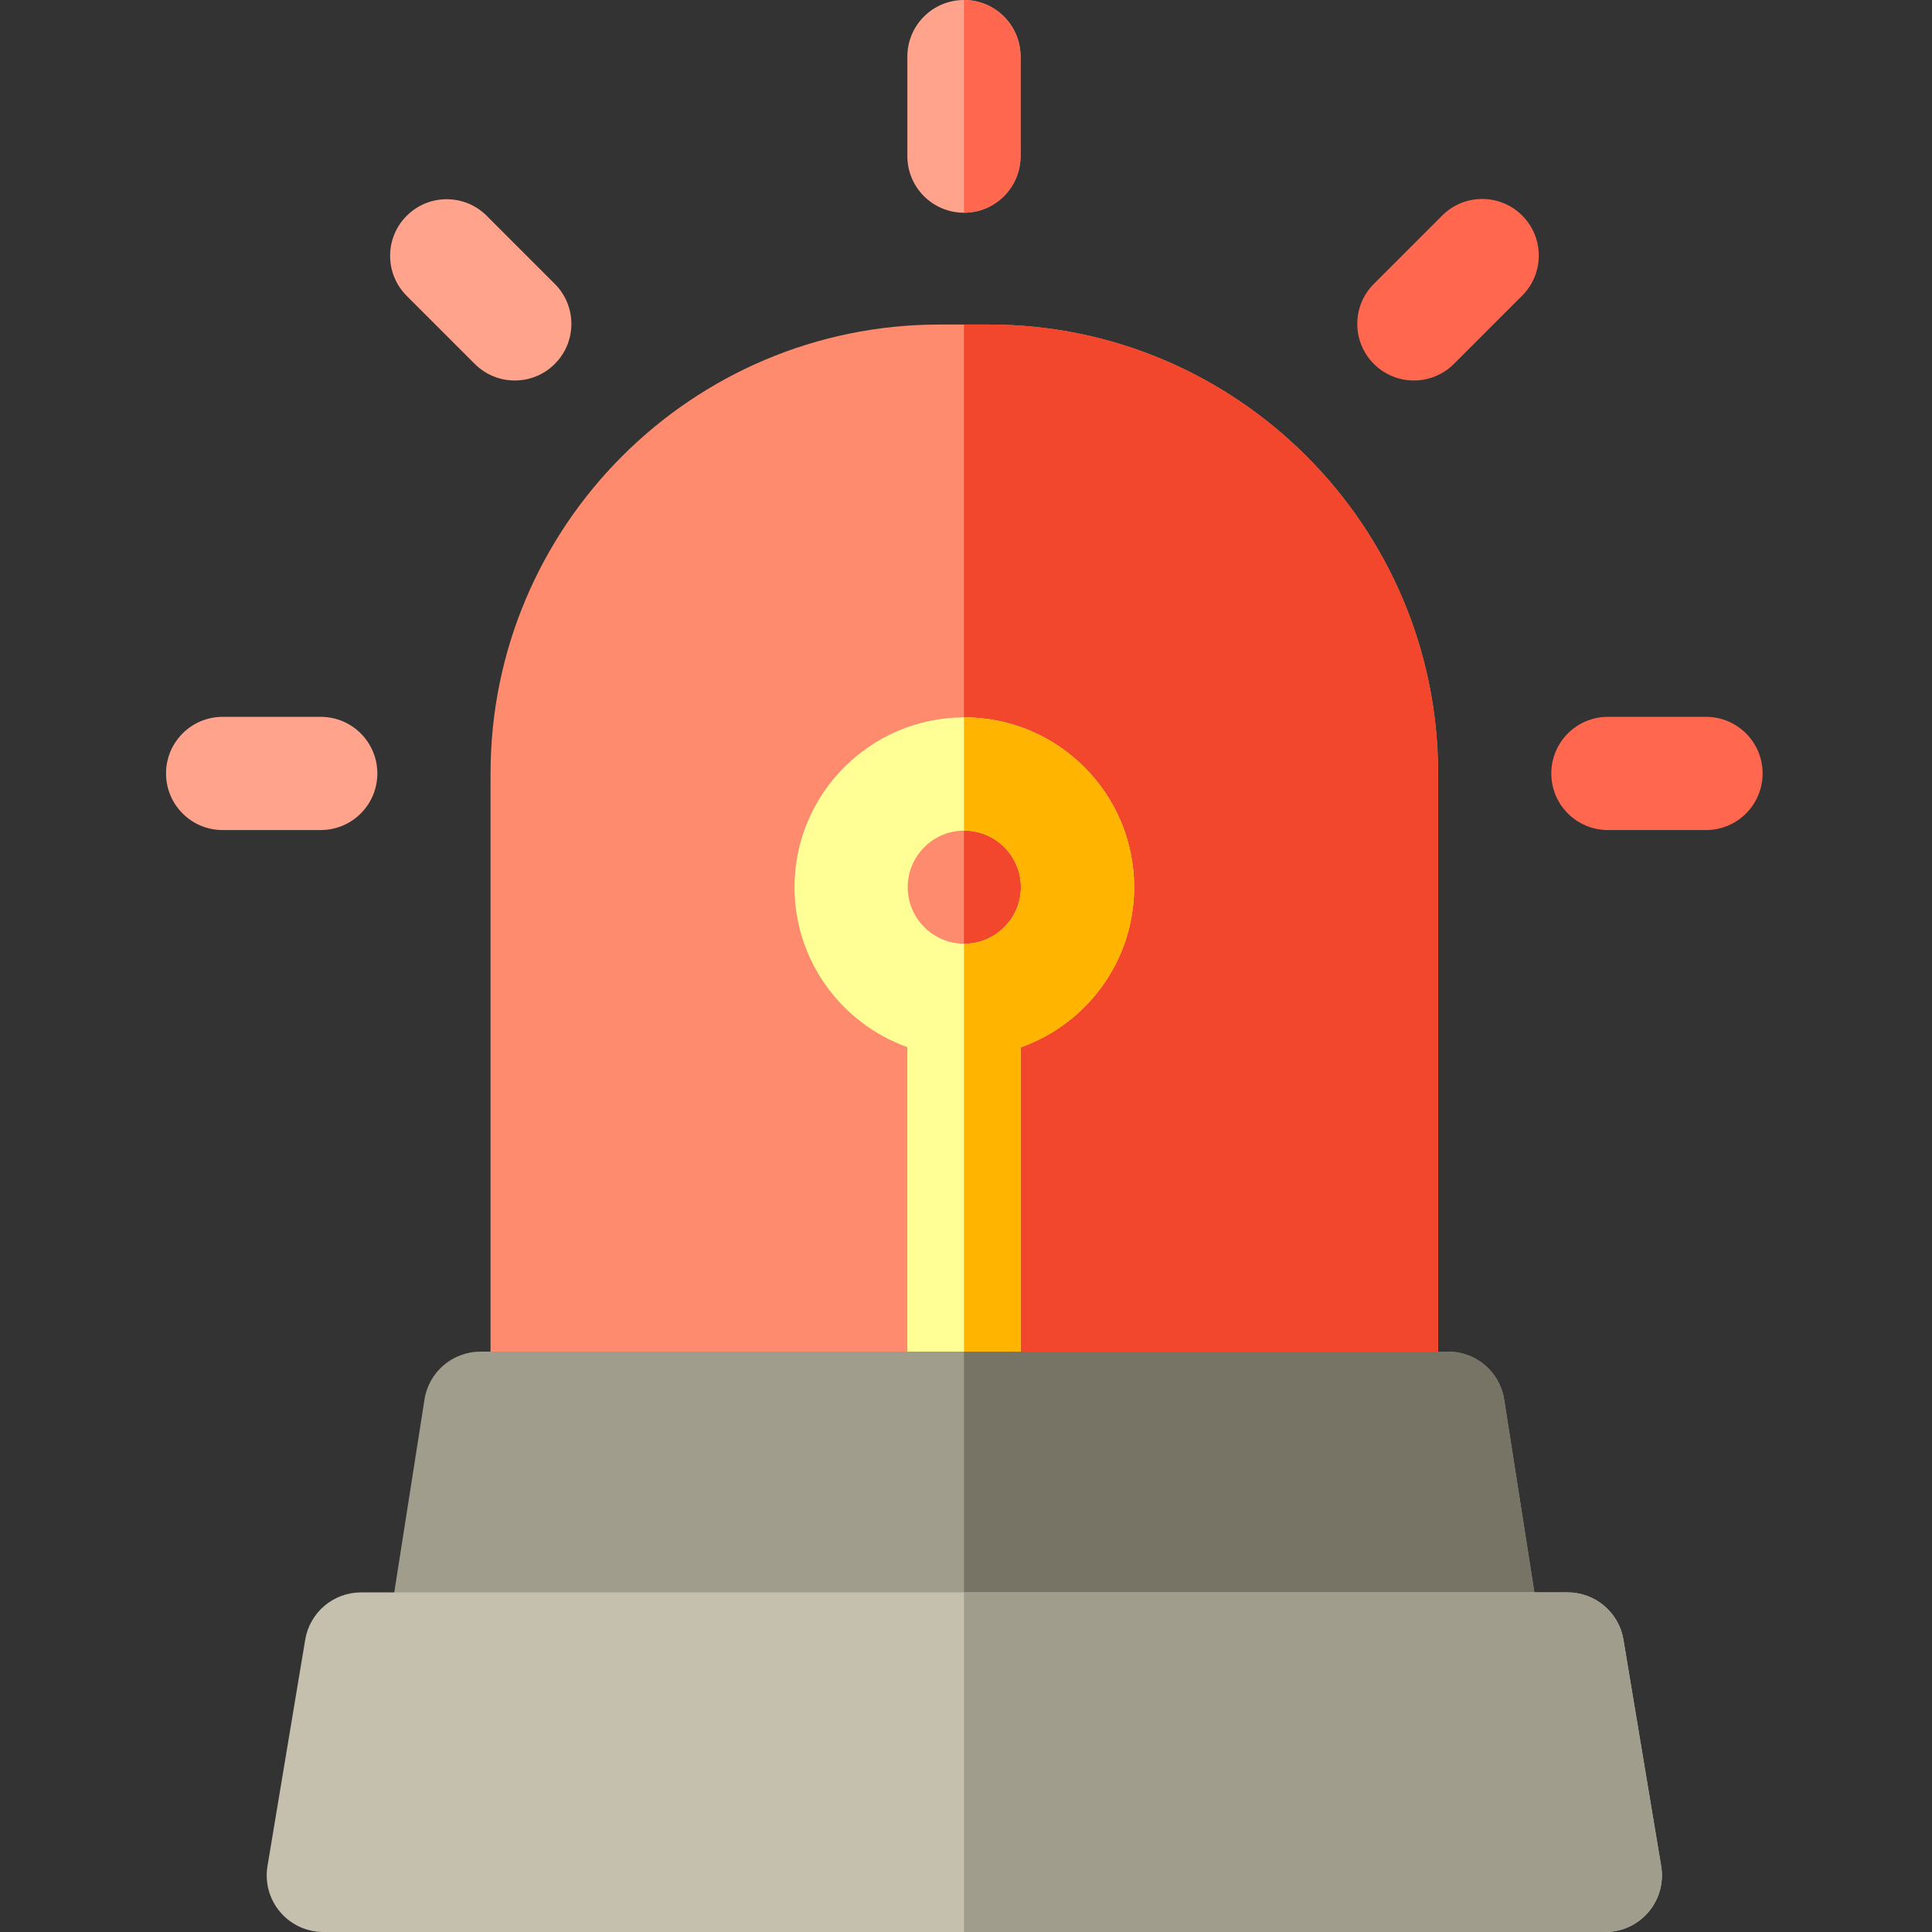 <svg height="512pt" viewBox="-44 0 512 512" width="512pt" xmlns="http://www.w3.org/2000/svg"><rect x="-44" y="0" width="512" height="512" fill="#333333" stroke="none"/><path d="m322.113 388.195h-221.113c-8.285 0-15-6.715-15-14.996v-168.227c0-65.598 53.367-118.965 118.965-118.965h13.184c65.598 0 118.965 53.367 118.965 118.965v168.227c0 8.281-6.719 14.996-15 14.996zm0 0" fill="#ff8b6e"/><path d="m218.145 86.008h-6.688v302.188h110.656c8.281 0 15-6.715 15-14.996v-168.227c0-65.598-53.367-118.965-118.969-118.965zm0 0" fill="#f2472c"/><path d="m256.555 235.113c0-24.812-20.188-45-45-45s-45 20.188-45 45c0 19.52 12.496 36.168 29.902 42.387v95.699c0 8.281 6.719 14.996 15 14.996 8.285 0 15-6.715 15-14.996v-95.633c17.512-6.164 30.098-22.863 30.098-42.453zm-45 15c-8.27 0-15-6.73-15-15s6.73-15 15-15c8.273 0 15 6.73 15 15s-6.727 15-15 15zm0 0" fill="#ffff95"/><path d="m211.555 190.113c-.031 0-.062.004-.098.004v30c.035 0 .066-.004.098-.004 8.273 0 15 6.73 15 15s-6.727 15-15 15c-.031 0-.062-.004-.098-.004v138.086c8.285 0 15-6.715 15-14.996v-95.633c17.508-6.164 30.098-22.863 30.098-42.453 0-24.812-20.188-45-45-45zm0 0" fill="#ffb500"/><path d="m211.457 56.375c-8.281 0-14.996-6.715-14.996-15v-26.375c0-8.285 6.715-15 14.996-15 8.285 0 15 6.715 15 15v26.375c0 8.285-6.715 15-15 15zm0 0" fill="#ffa38c"/><path d="m226.457 41.375v-26.375c0-8.285-6.715-15-15-15v56.375c8.285 0 15-6.715 15-15zm0 0" fill="#ff674f"/><path d="m408.109 219.973h-26c-8.281 0-14.996-6.715-14.996-15s6.715-15 14.996-15h26c8.285 0 15 6.715 15 15s-6.715 15-15 15zm0 0" fill="#ff674f"/><path d="m41 219.973h-26c-8.285 0-15-6.715-15-15s6.715-15 15-15h26c8.285 0 15 6.715 15 15s-6.715 15-15 15zm0 0" fill="#ffa38c"/><path d="m330.691 100.836c-3.84 0-7.68-1.465-10.605-4.391-5.859-5.859-5.859-15.355 0-21.215l18.105-18.105c5.855-5.859 15.355-5.859 21.211 0 5.859 5.855 5.859 15.355 0 21.211l-18.105 18.109c-2.93 2.926-6.766 4.391-10.605 4.391zm0 0" fill="#ff674f"/><path d="m92.422 100.836c-3.84 0-7.68-1.465-10.605-4.395l-18.039-18.039c-5.859-5.855-5.859-15.352 0-21.211 5.855-5.859 15.355-5.859 21.211 0l18.039 18.039c5.859 5.859 5.859 15.355 0 21.211-2.93 2.93-6.766 4.395-10.605 4.395zm0 0" fill="#ffa38c"/><path d="m349.797 452h-276.48c-4.387 0-8.551-1.918-11.398-5.25-2.852-3.332-4.102-7.742-3.422-12.07l10-63.805c1.145-7.297 7.434-12.676 14.82-12.676h256.477c7.391 0 13.676 5.379 14.82 12.676l10 63.805c.68 4.328-.57 8.738-3.422 12.07-2.848 3.332-7.012 5.25-11.395 5.25zm0 0" fill="#a19d8d"/><path d="m354.613 370.875c-1.145-7.297-7.43-12.676-14.816-12.676h-128.34v93.801h138.34c4.383 0 8.547-1.918 11.398-5.25 2.848-3.332 4.098-7.742 3.418-12.07zm0 0" fill="#787465"/><path d="m381.43 512h-339.75c-4.41 0-8.594-1.941-11.445-5.305-2.852-3.363-4.074-7.812-3.352-12.16l10-60c1.207-7.234 7.465-12.535 14.797-12.535h319.75c7.332 0 13.59 5.301 14.797 12.535l10 60c.723 4.348-.5 8.797-3.352 12.16-2.852 3.363-7.035 5.305-11.445 5.305zm0 0" fill="#c4c0ad"/><path d="m386.227 434.535c-1.207-7.234-7.465-12.535-14.797-12.535h-159.973v90h169.973c4.41 0 8.598-1.941 11.445-5.305 2.852-3.363 4.074-7.812 3.352-12.16zm0 0" fill="#a19d8d"/></svg>
